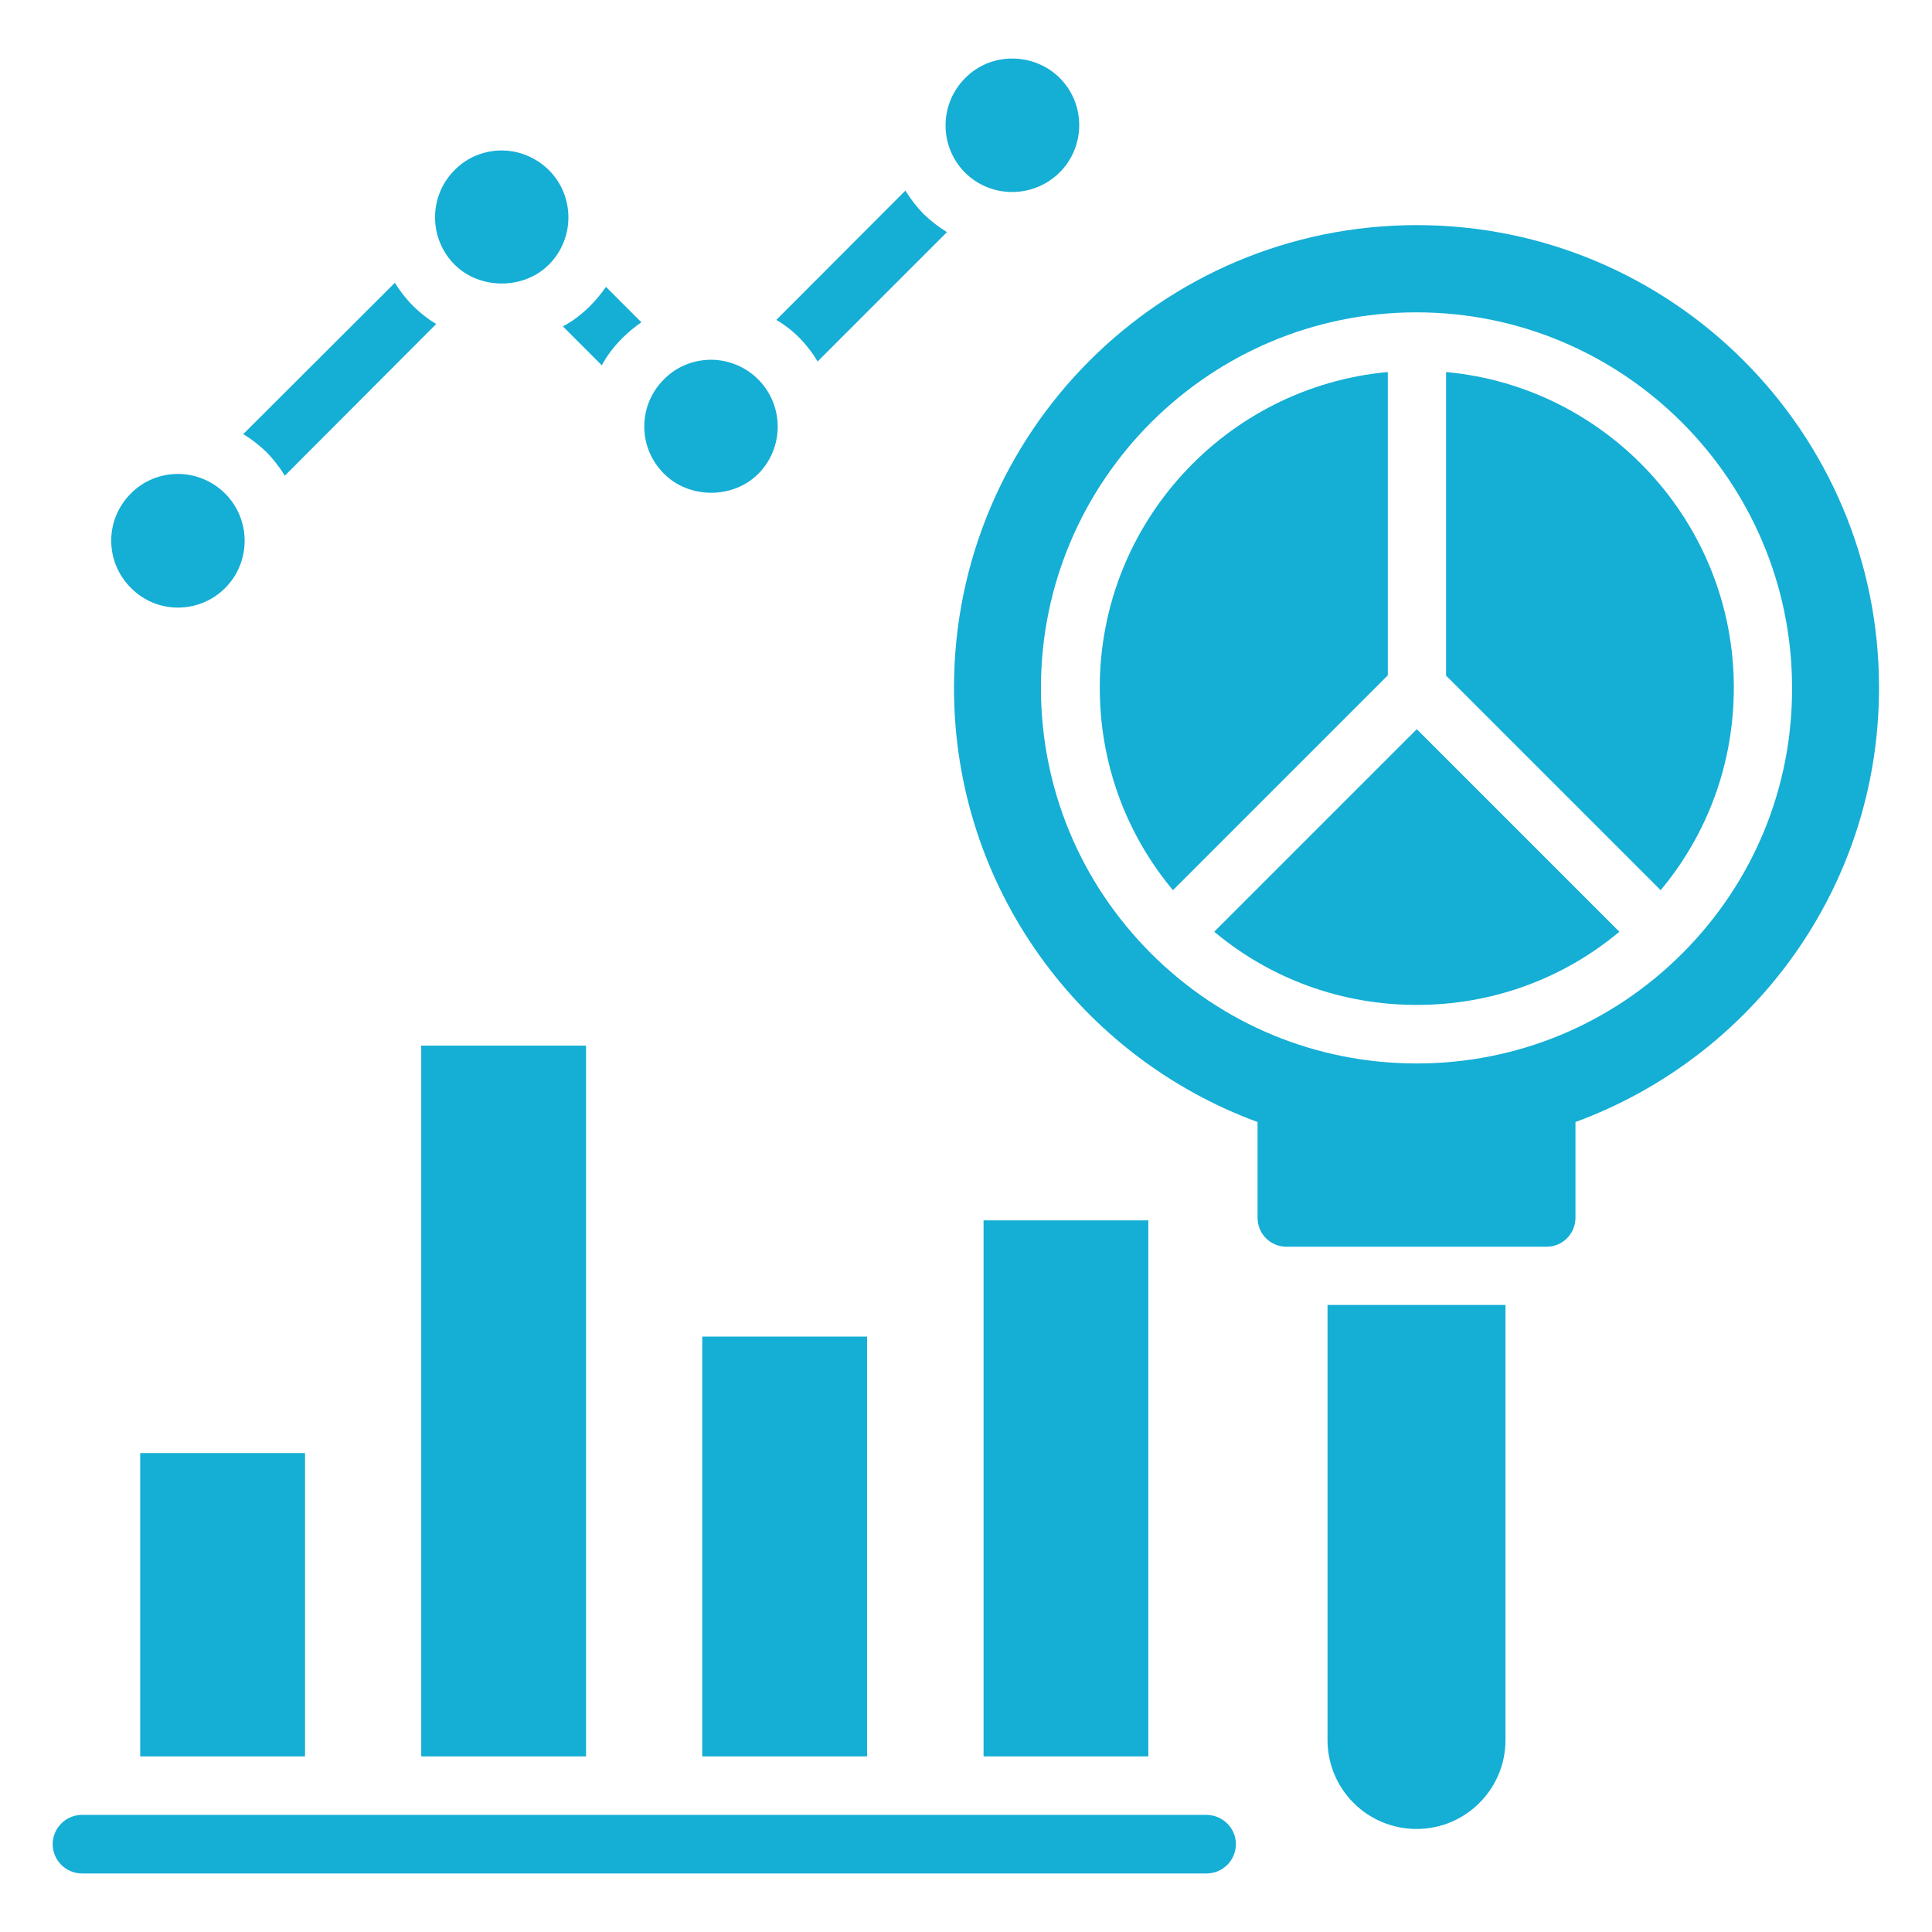 <svg width="75" height="75" viewBox="0 0 75 75" fill="none" xmlns="http://www.w3.org/2000/svg">
<path d="M8.738 22.829C9.75 21.818 9.75 20.17 8.738 19.159C8.238 18.659 7.568 18.398 6.909 18.398C6.25 18.398 5.579 18.648 5.079 19.159C4.591 19.648 4.318 20.295 4.318 20.989C4.318 21.682 4.591 22.329 5.079 22.818C6.079 23.841 7.727 23.841 8.738 22.829Z" fill="#15AED5"/>
<path d="M21.307 10.273C22.318 9.261 22.318 7.614 21.307 6.602C20.795 6.102 20.136 5.841 19.477 5.841C18.818 5.841 18.148 6.091 17.648 6.602C16.636 7.614 16.636 9.261 17.648 10.273C18.625 11.25 20.329 11.25 21.307 10.273Z" fill="#15AED5"/>
<path d="M29.432 18.398C30.443 17.386 30.443 15.739 29.432 14.727C28.932 14.227 28.261 13.966 27.602 13.966C26.943 13.966 26.273 14.216 25.773 14.727C25.284 15.216 25.011 15.864 25.011 16.557C25.011 17.25 25.284 17.898 25.773 18.386C26.75 19.375 28.454 19.375 29.432 18.398Z" fill="#15AED5"/>
<path d="M41.136 6.693C42.148 5.682 42.148 4.034 41.136 3.023C40.625 2.523 39.966 2.273 39.295 2.273C38.625 2.273 37.966 2.523 37.466 3.034C36.454 4.045 36.454 5.693 37.466 6.705C38.477 7.705 40.114 7.705 41.136 6.693Z" fill="#15AED5"/>
<path d="M31.738 14.034L36.761 9.011C36.443 8.818 36.136 8.58 35.852 8.307C35.579 8.023 35.341 7.716 35.148 7.398L30.136 12.42C30.454 12.602 30.761 12.841 31.045 13.125C31.318 13.409 31.557 13.716 31.738 14.034Z" fill="#15AED5"/>
<path d="M23.363 14.182C23.568 13.795 23.841 13.443 24.159 13.125C24.386 12.898 24.636 12.693 24.898 12.511L23.523 11.136C23.341 11.398 23.136 11.648 22.909 11.875C22.591 12.193 22.238 12.466 21.852 12.67L23.363 14.182Z" fill="#15AED5"/>
<path d="M11.057 18.466L16.932 12.579C16.614 12.386 16.307 12.148 16.034 11.875C15.761 11.602 15.523 11.295 15.329 10.977L9.443 16.852C9.761 17.045 10.068 17.284 10.352 17.557C10.625 17.841 10.864 18.148 11.057 18.466Z" fill="#15AED5"/>
<path d="M56.136 14.443V26.227L64.466 34.557C66.307 32.352 67.307 29.602 67.307 26.693C67.307 20.295 62.386 15.011 56.136 14.443Z" fill="#15AED5"/>
<path d="M47.136 36.17C49.341 38.011 52.091 39.011 55 39.011C57.909 39.011 60.659 38.011 62.864 36.17L55 28.307L47.136 36.17Z" fill="#15AED5"/>
<path d="M53.863 14.443C47.602 15.023 42.693 20.295 42.693 26.693C42.693 29.602 43.693 32.352 45.534 34.557L53.875 26.216V14.443H53.863Z" fill="#15AED5"/>
<path d="M55 8.739C45.079 8.739 37.034 16.784 37.034 26.704C37.034 34.454 41.954 41.034 48.818 43.557V47.273C48.818 47.898 49.318 48.398 49.943 48.398H60.034C60.659 48.398 61.159 47.898 61.159 47.273V43.557C68.034 41.034 72.943 34.454 72.943 26.704C72.954 16.784 64.909 8.739 55 8.739ZM65.307 37.011C62.557 39.761 58.886 41.284 55 41.284C51.114 41.284 47.443 39.773 44.682 37.011C41.932 34.261 40.409 30.591 40.409 26.704C40.409 18.659 46.954 12.125 54.989 12.125C63.034 12.125 69.568 18.67 69.568 26.704C69.579 30.591 68.057 34.261 65.307 37.011Z" fill="#15AED5"/>
<path d="M51.534 67.545C51.534 69.454 53.079 71 54.989 71C56.898 71 58.443 69.454 58.443 67.545V50.659H51.534V67.545Z" fill="#15AED5"/>
<path d="M27.261 51.886H33.659V68.182H27.261V51.886Z" fill="#15AED5"/>
<path d="M5.443 56.409H11.841V68.182H5.443V56.409Z" fill="#15AED5"/>
<path d="M16.352 40.591H22.75V68.182H16.352V40.591Z" fill="#15AED5"/>
<path d="M38.182 47.375H44.579V68.182H38.182V47.375Z" fill="#15AED5"/>
<path d="M46.829 70.454H3.182C2.557 70.454 2.045 70.966 2.045 71.591C2.045 72.216 2.557 72.727 3.182 72.727H46.841C47.466 72.727 47.977 72.216 47.977 71.591C47.977 70.966 47.466 70.454 46.829 70.454Z" fill="#15AED5"/>
</svg>
